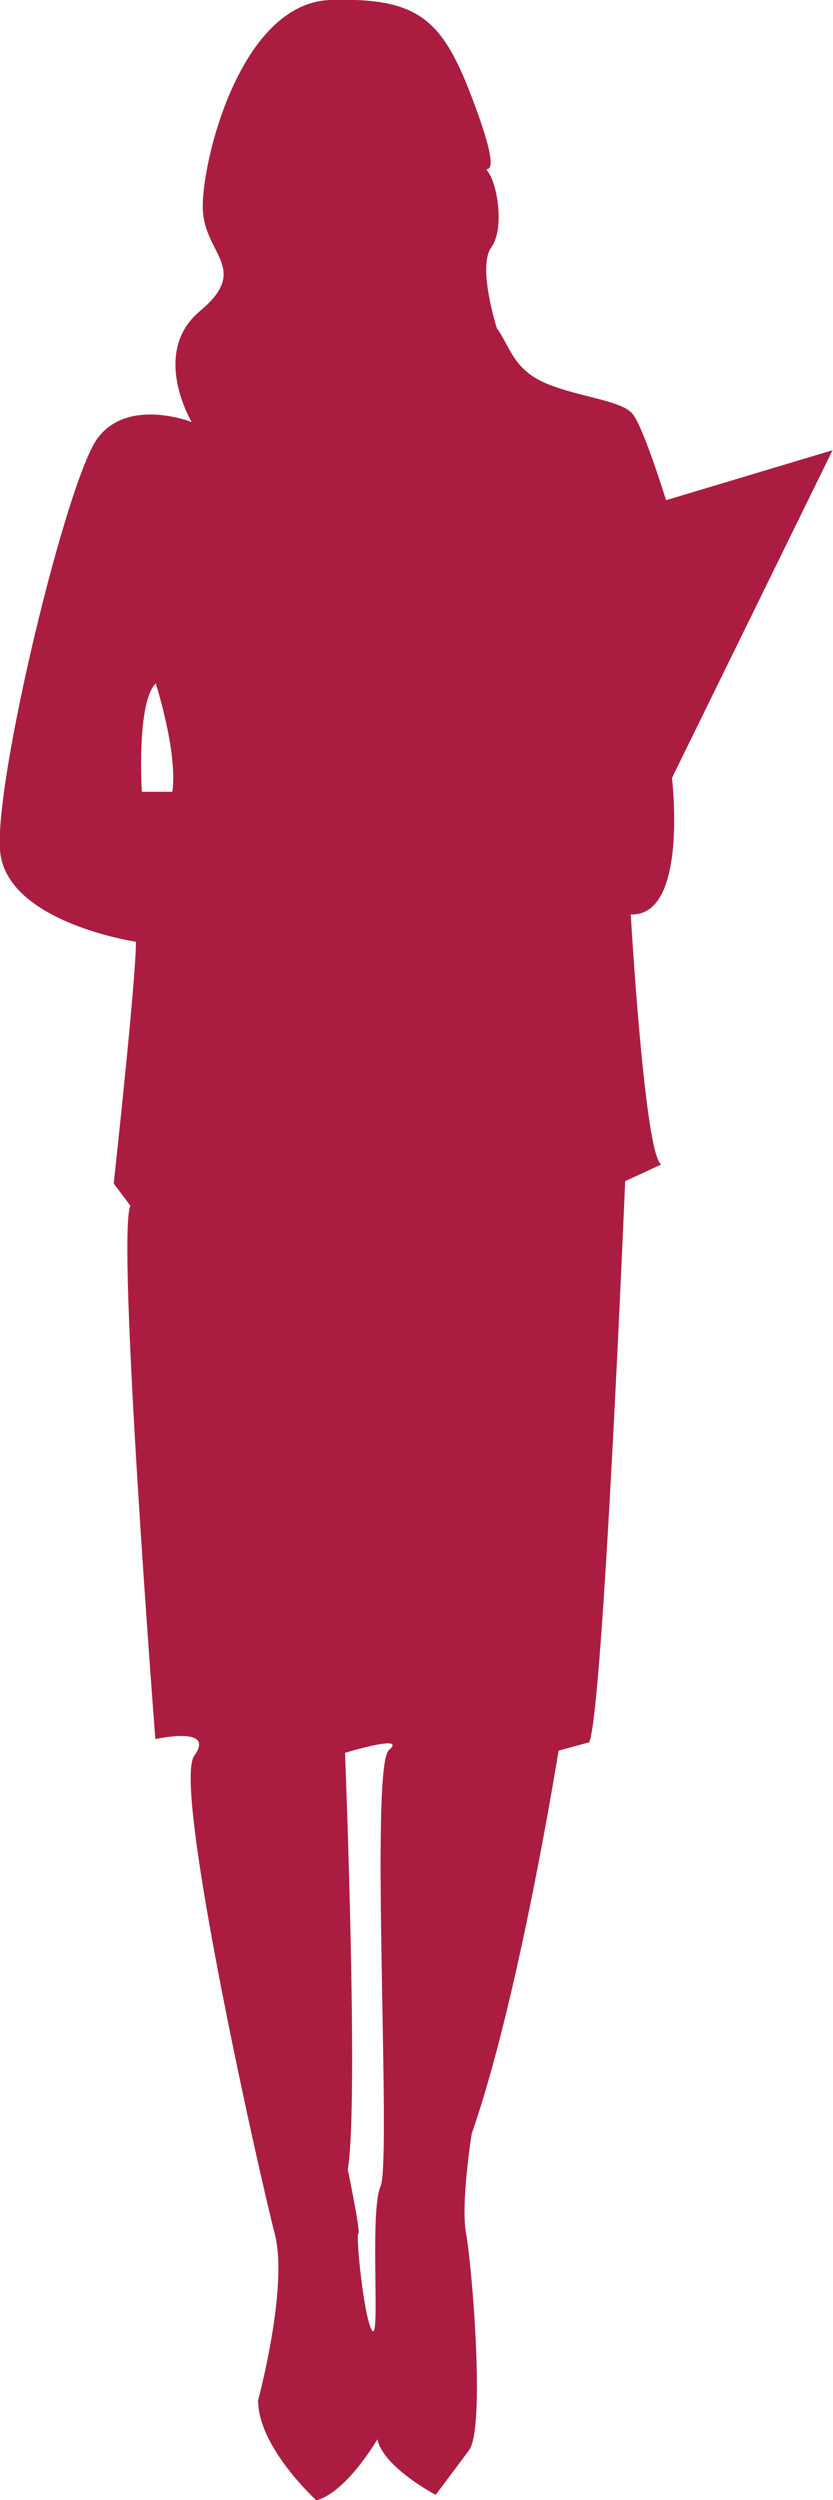 <svg xmlns="http://www.w3.org/2000/svg" viewBox="0 0 79.04 237.06"><defs><style>.cls-1{fill:#ab1d40;}</style></defs><title>Asset 5</title><g id="Layer_2" data-name="Layer 2"><g id="by_the_numbers" data-name="by the numbers"><path class="cls-1" d="M63.76,73.77,79,42.69l-15.8,4.74s-2.11-6.84-3.16-8.16-5-1.58-8.16-2.89-3.43-3.43-4.74-5.27c0,0-1.85-5.8-.53-7.64s.53-6.06-.26-7.11S48,17.94,45.06,10s-5-10.27-13.7-10S19,15.83,19.25,20s4.47,5.53-.27,9.49-.79,10.53-.79,10.53-6.05-2.39-8.95,1.56S-.5,73.76,0,80.61s12.9,8.69,12.9,8.69c0,3.69-2.11,22.92-2.11,22.92l1.58,2.11c-1.32,2.9,2.37,50.58,2.37,50.58s5.8-1.32,3.69,1.58,6.32,40.3,7.64,45.33-1.58,15.78-1.58,15.78c0,4.48,5.53,9.49,5.53,9.49,2.9-.79,5.79-5.79,5.79-5.79.53,2.63,5.53,5.27,5.53,5.27l3.16-4.22c1.58-2.11.27-17.65-.27-20.52s.53-9.51.53-9.51C49.28,189.39,53,166,53,166l2.9-.79c1.32-2.64,3.42-53.21,3.42-53.21l3.43-1.58c-1.58-.79-2.9-23.71-2.9-23.71C65.34,86.93,63.76,73.77,63.76,73.77ZM16.35,75.08H13.46s-.53-8.43,1.32-10.28C14.78,64.8,16.89,71.39,16.35,75.08ZM36.9,165.95c-1.84,1.58.27,39-.79,41.36s0,14.75-.79,13.69-1.58-9.2-1.32-9.2S33,205.72,33,205.72c1.06-6.08-.26-39.51-.26-39.51S38.74,164.37,36.9,165.95Z"/></g></g></svg>